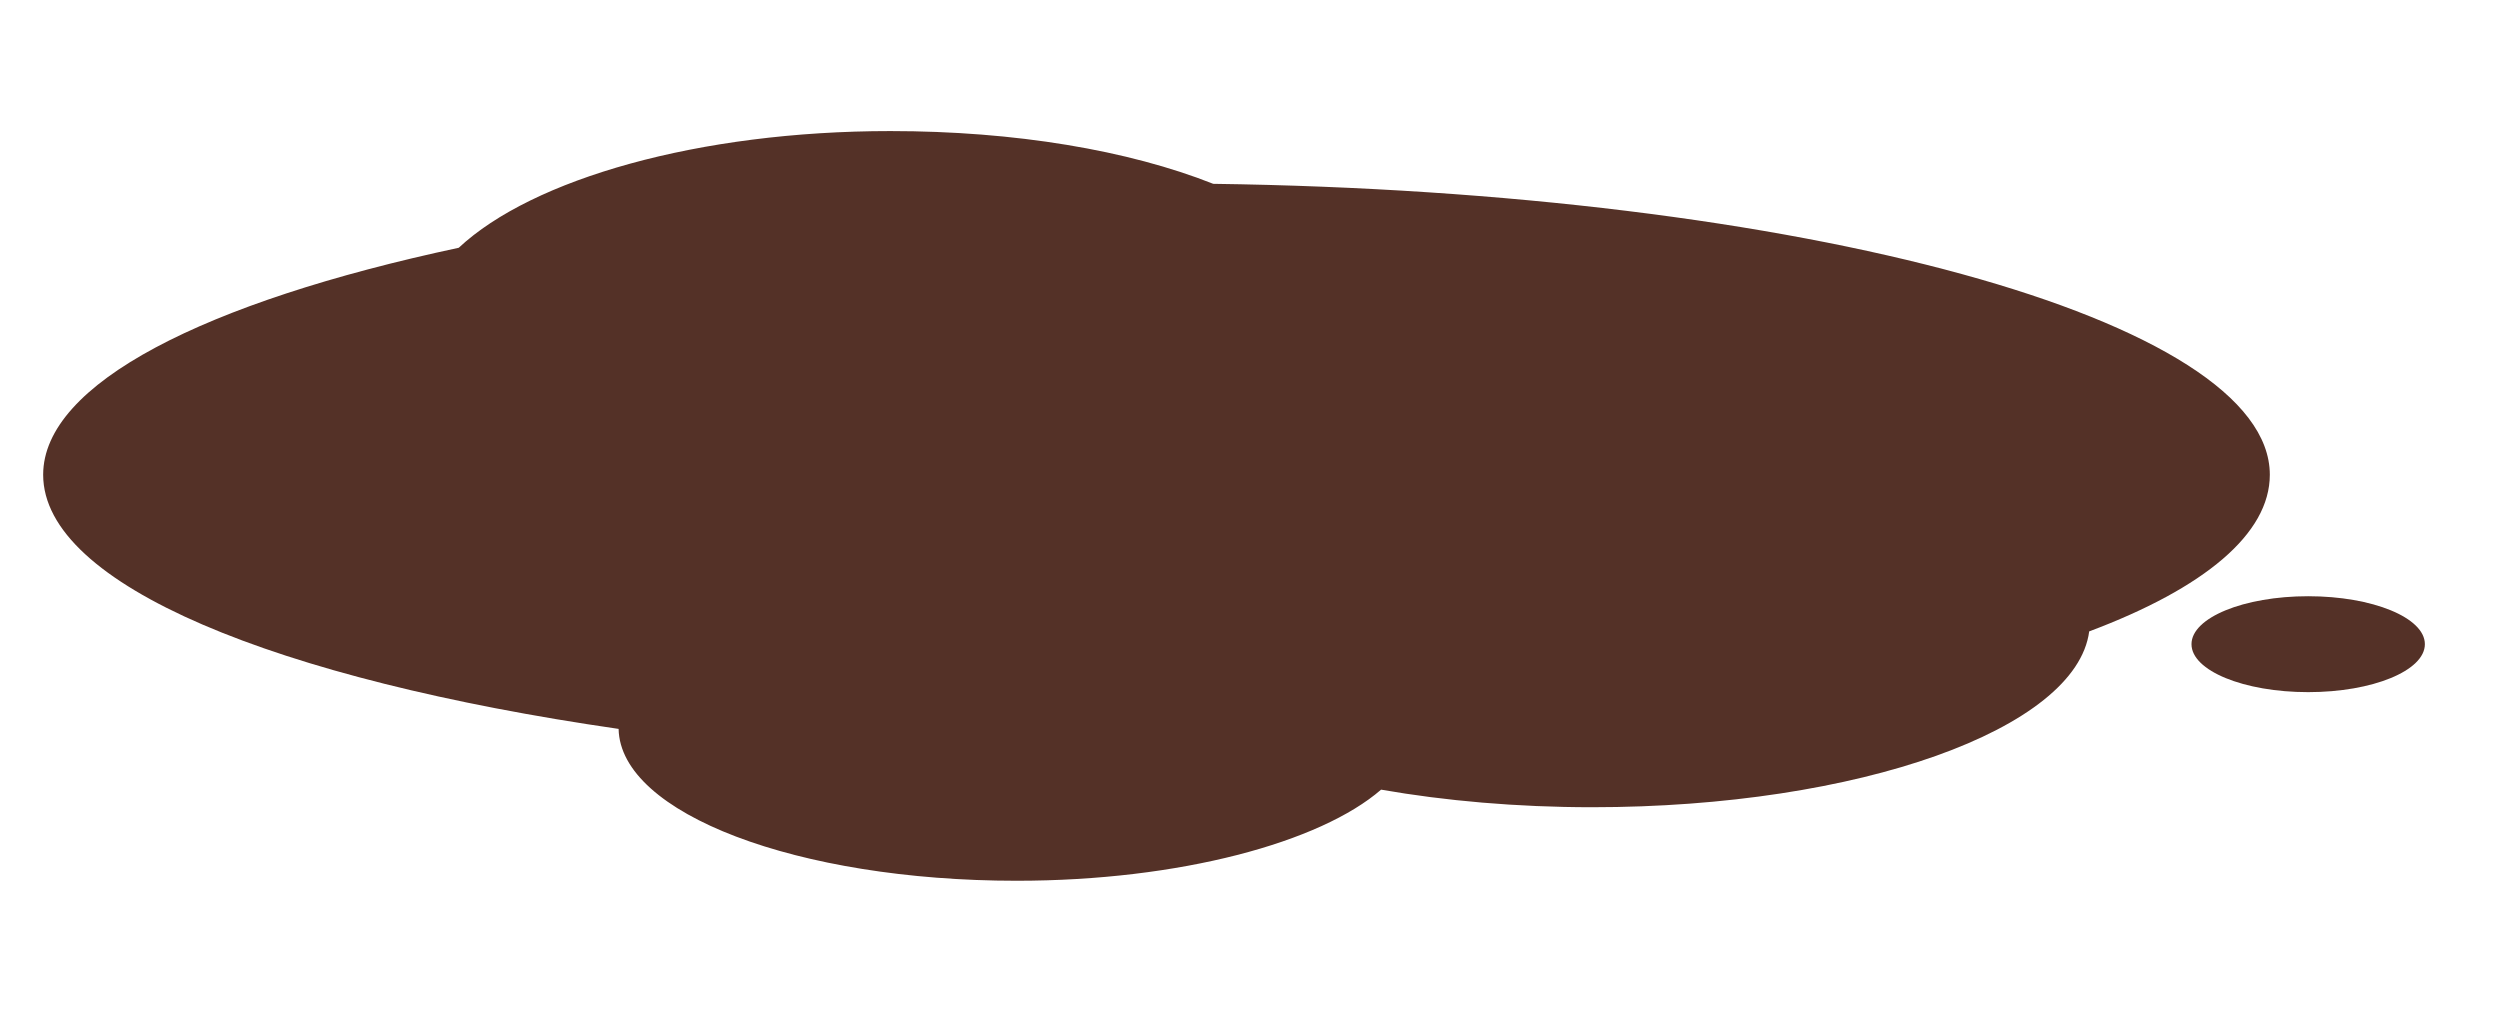 <?xml version="1.0" encoding="utf-8"?>
<!-- Generator: Adobe Illustrator 18.0.0, SVG Export Plug-In . SVG Version: 6.00 Build 0)  -->
<!DOCTYPE svg PUBLIC "-//W3C//DTD SVG 1.1//EN" "http://www.w3.org/Graphics/SVG/1.1/DTD/svg11.dtd">
<svg version="1.1" id="Calque_1" xmlns="http://www.w3.org/2000/svg" xmlns:xlink="http://www.w3.org/1999/xlink" x="0px" y="0px"
	 viewBox="0 0 156.4 63.6" enable-background="new 0 0 156.4 63.6" xml:space="preserve">
<g>
	<path fill="#543127" d="M142,29.7c0-9.7-29.3-17.7-66.1-18.2c-5.3-2.1-12.4-3.3-20.2-3.3c-12,0-22.4,3-27,7.3
		C12.8,18.9,2.7,24,2.7,29.7c0,6.9,14.6,12.8,36,15.9c0.1,5.3,11.2,9.5,24.9,9.5c10.2,0,19-2.4,22.8-5.7c4,0.7,8.5,1.1,13.2,1.1
		c16.7,0,30.3-4.9,31.1-11C137.9,36.8,142,33.4,142,29.7z"/>
	<ellipse fill="#543127" cx="144.4" cy="40.3" rx="7.3" ry="3"/>
</g>
<g>
</g>
<g>
</g>
<g>
</g>
<g>
</g>
<g>
</g>
<g>
</g>
<g>
</g>
<g>
</g>
<g>
</g>
<g>
</g>
<g>
</g>
<g>
</g>
<g>
</g>
<g>
</g>
<g>
</g>
</svg>
